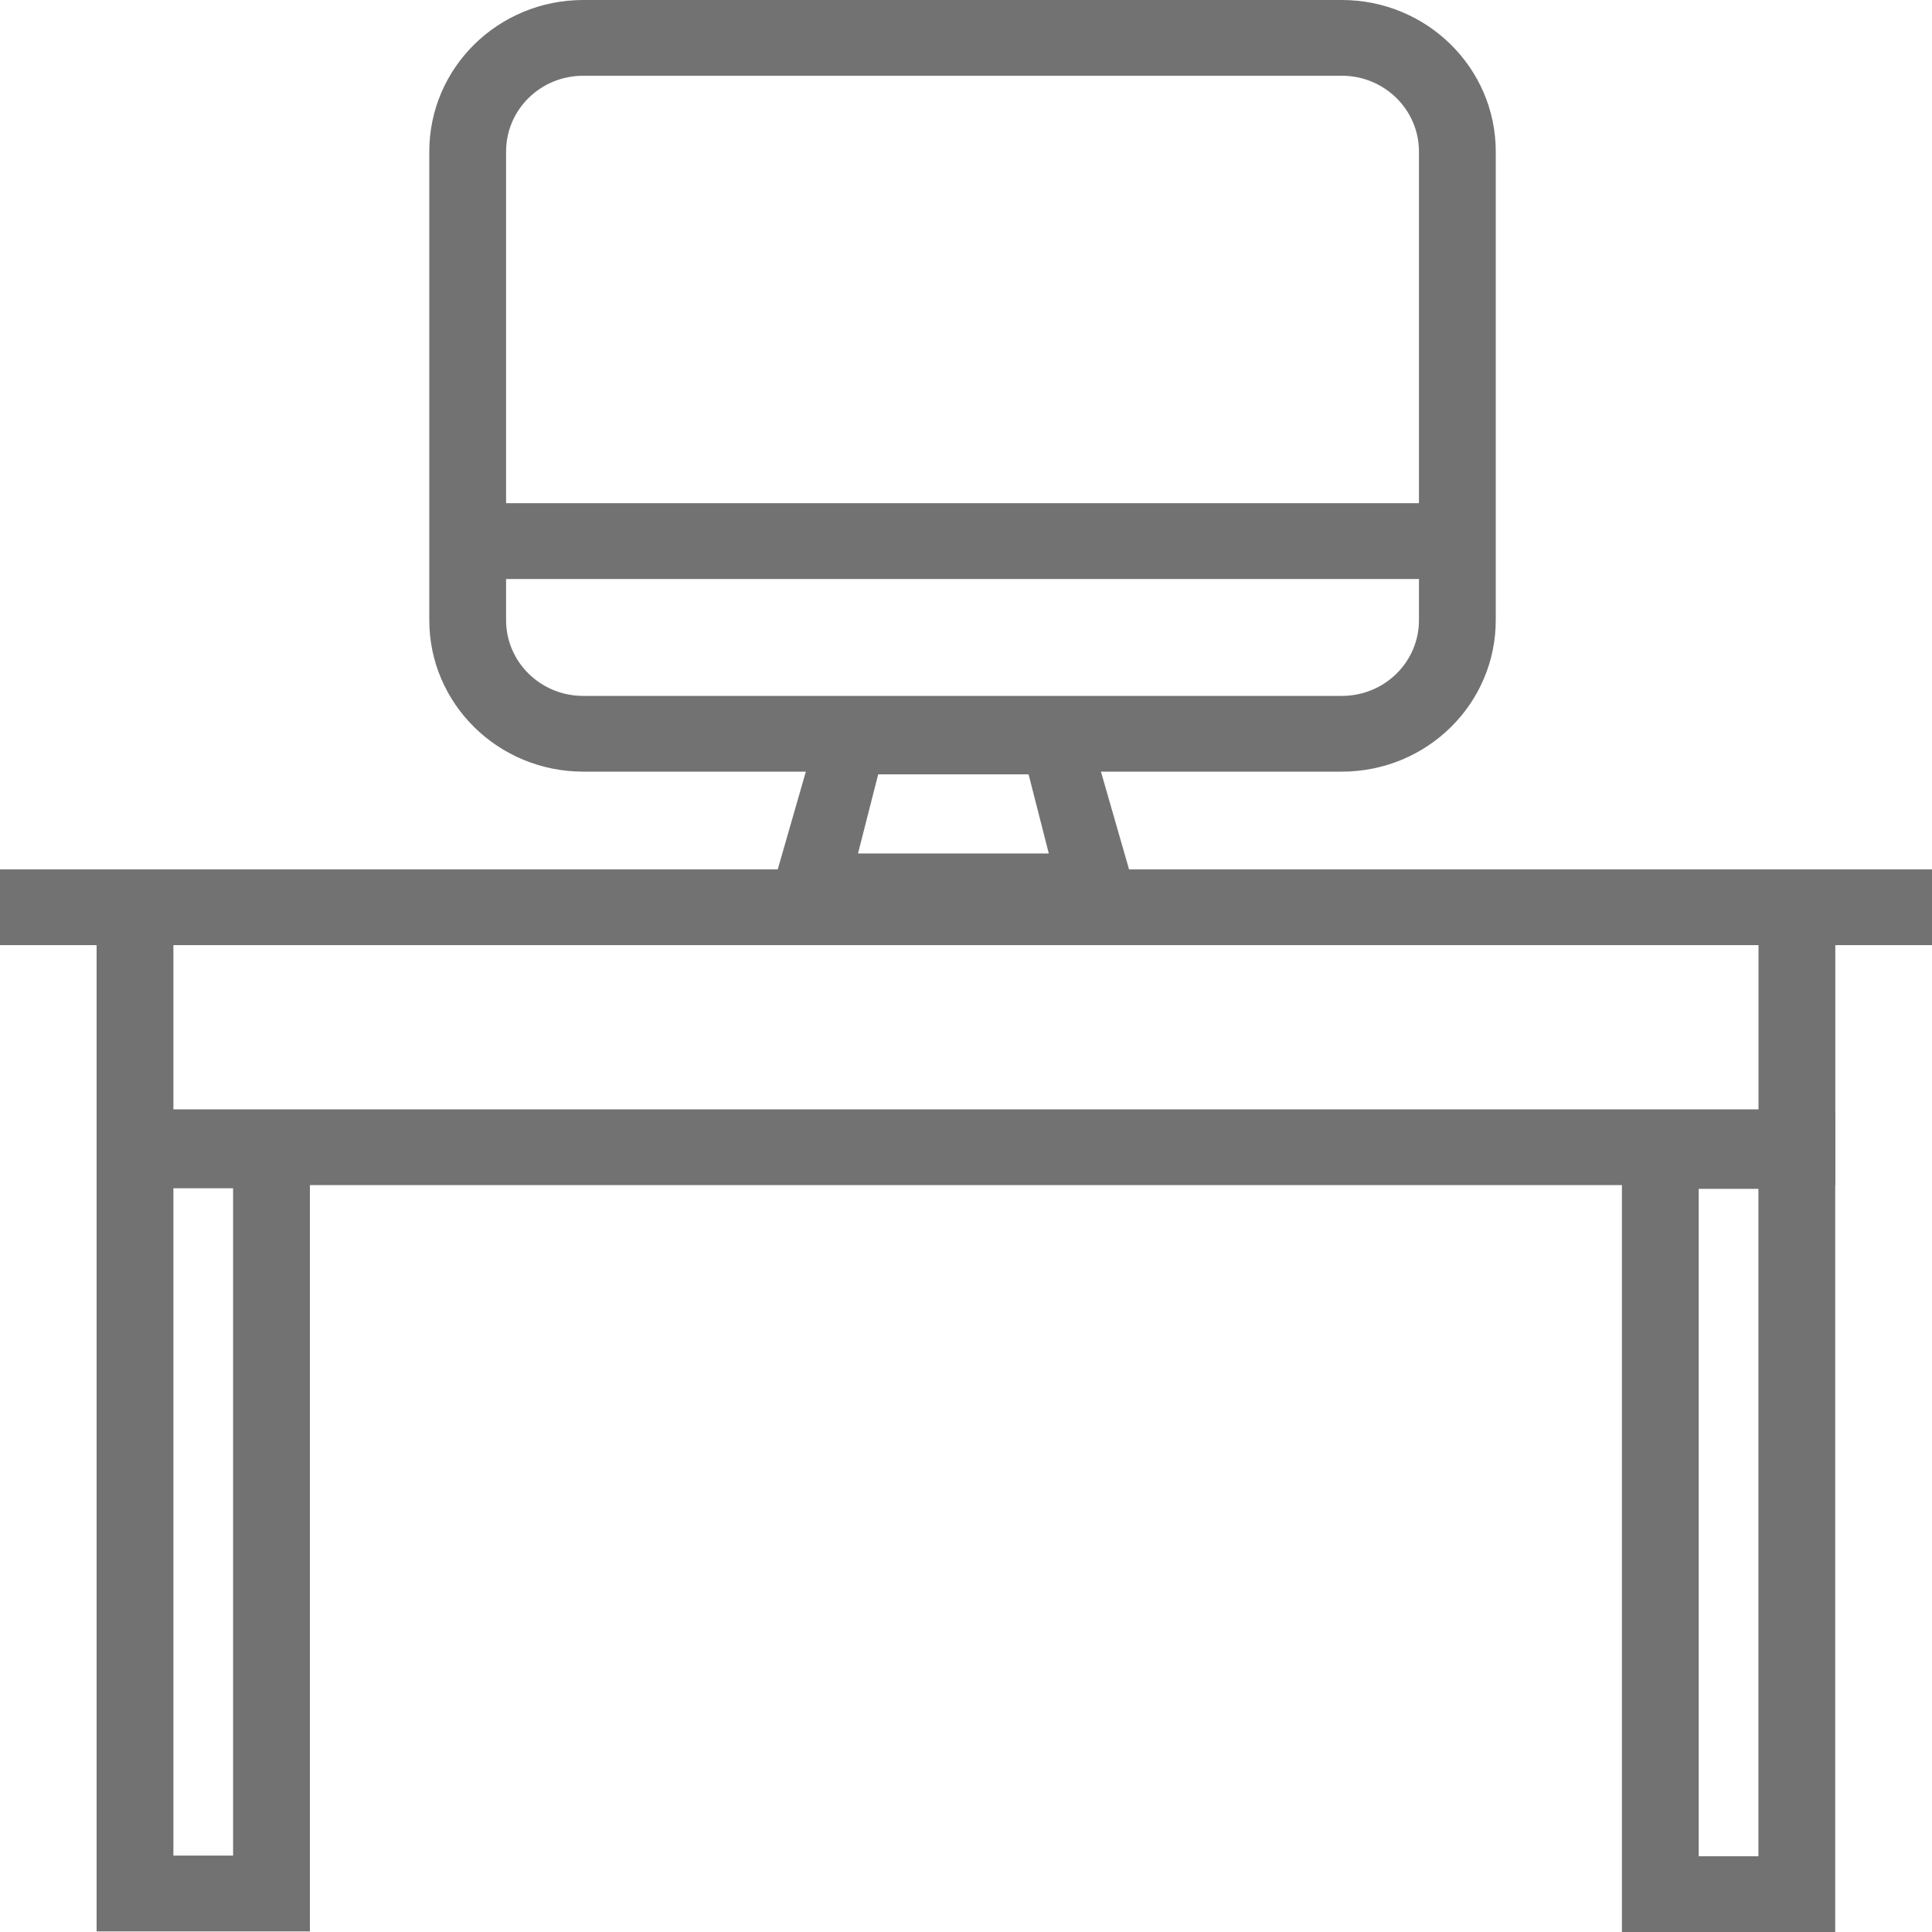 <?xml version="1.0" encoding="UTF-8" standalone="no"?>
<svg width="20px" height="20px" viewBox="0 0 20 20" version="1.1" xmlns="http://www.w3.org/2000/svg" xmlns:xlink="http://www.w3.org/1999/xlink">
    <!-- Generator: Sketch 44.1 (41455) - http://www.bohemiancoding.com/sketch -->
    <title>workplace-grey</title>
    <desc>Created with Sketch.</desc>
    <defs></defs>
    <g id="Symbols" stroke="none" stroke-width="1" fill="none" fill-rule="evenodd">
        <g id="workplace-grey" fill-rule="nonzero" fill="#727272">
            <polygon id="Line-Copy-54" points="1.531 9 0 9 0 9.784 1.531 9.784"></polygon>
            <path d="M1.795,19.209 L2.413,19.209 L2.413,12.301 L1.795,12.301 L1.795,19.209 Z M1,11.517 L3.208,11.517 L3.208,19.994 L1,19.994 L1,11.517 Z" id="Rectangle-107"></path>
            <path d="M8.882,8.835 L10.857,8.835 L10.648,8.016 L9.091,8.016 L8.882,8.835 Z M8.766,7.555 L10.974,7.555 C11.163,7.555 11.326,7.687 11.363,7.87 L11.731,9.15 C11.78,9.393 11.592,9.619 11.342,9.619 L8.398,9.619 C8.147,9.619 7.959,9.393 8.008,9.15 L8.376,7.87 C8.413,7.687 8.576,7.555 8.766,7.555 Z" id="Rectangle-109"></path>
            <path d="M5.239,1.569 L5.239,6.42 C5.239,6.853 5.596,7.204 6.038,7.204 L13.89,7.204 C14.333,7.204 14.689,6.853 14.689,6.42 L14.689,1.569 C14.689,1.136 14.332,0.784 13.89,0.784 L6.038,0.784 C5.595,0.784 5.239,1.135 5.239,1.569 Z M4.444,1.569 C4.444,0.702 5.156,0 6.038,0 L13.89,0 C14.77,0 15.484,0.702 15.484,1.569 L15.484,6.42 C15.484,7.286 14.772,7.988 13.89,7.988 L6.038,7.988 C5.157,7.988 4.444,7.286 4.444,6.42 L4.444,1.569 Z" id="Rectangle-110"></path>
            <polygon id="Line" points="5.008 5.994 14.909 5.994 14.909 5.209 5.008 5.209"></polygon>
            <polygon id="Line-Copy-57" points="19.531 9 18 9 18 9.784 19.531 9.784"></polygon>
            <polygon id="Line-Copy-58" points="20 9 18.469 9 18.469 9.784 20 9.784"></polygon>
            <path d="M17.585,19.216 L18.203,19.216 L18.203,12.307 L17.585,12.307 L17.585,19.216 Z M16.79,11.523 L18.998,11.523 L18.998,20 L16.79,20 L16.79,11.523 Z" id="Rectangle-107"></path>
            <path d="M1.795,11.484 L18.204,11.484 L18.204,9.784 L1.795,9.784 L1.795,11.484 Z M1,9 L18.999,9 L18.999,12.268 L1,12.268 L1,9 Z" id="Rectangle-104-Copy-2"></path>
        </g>
    </g>
</svg>